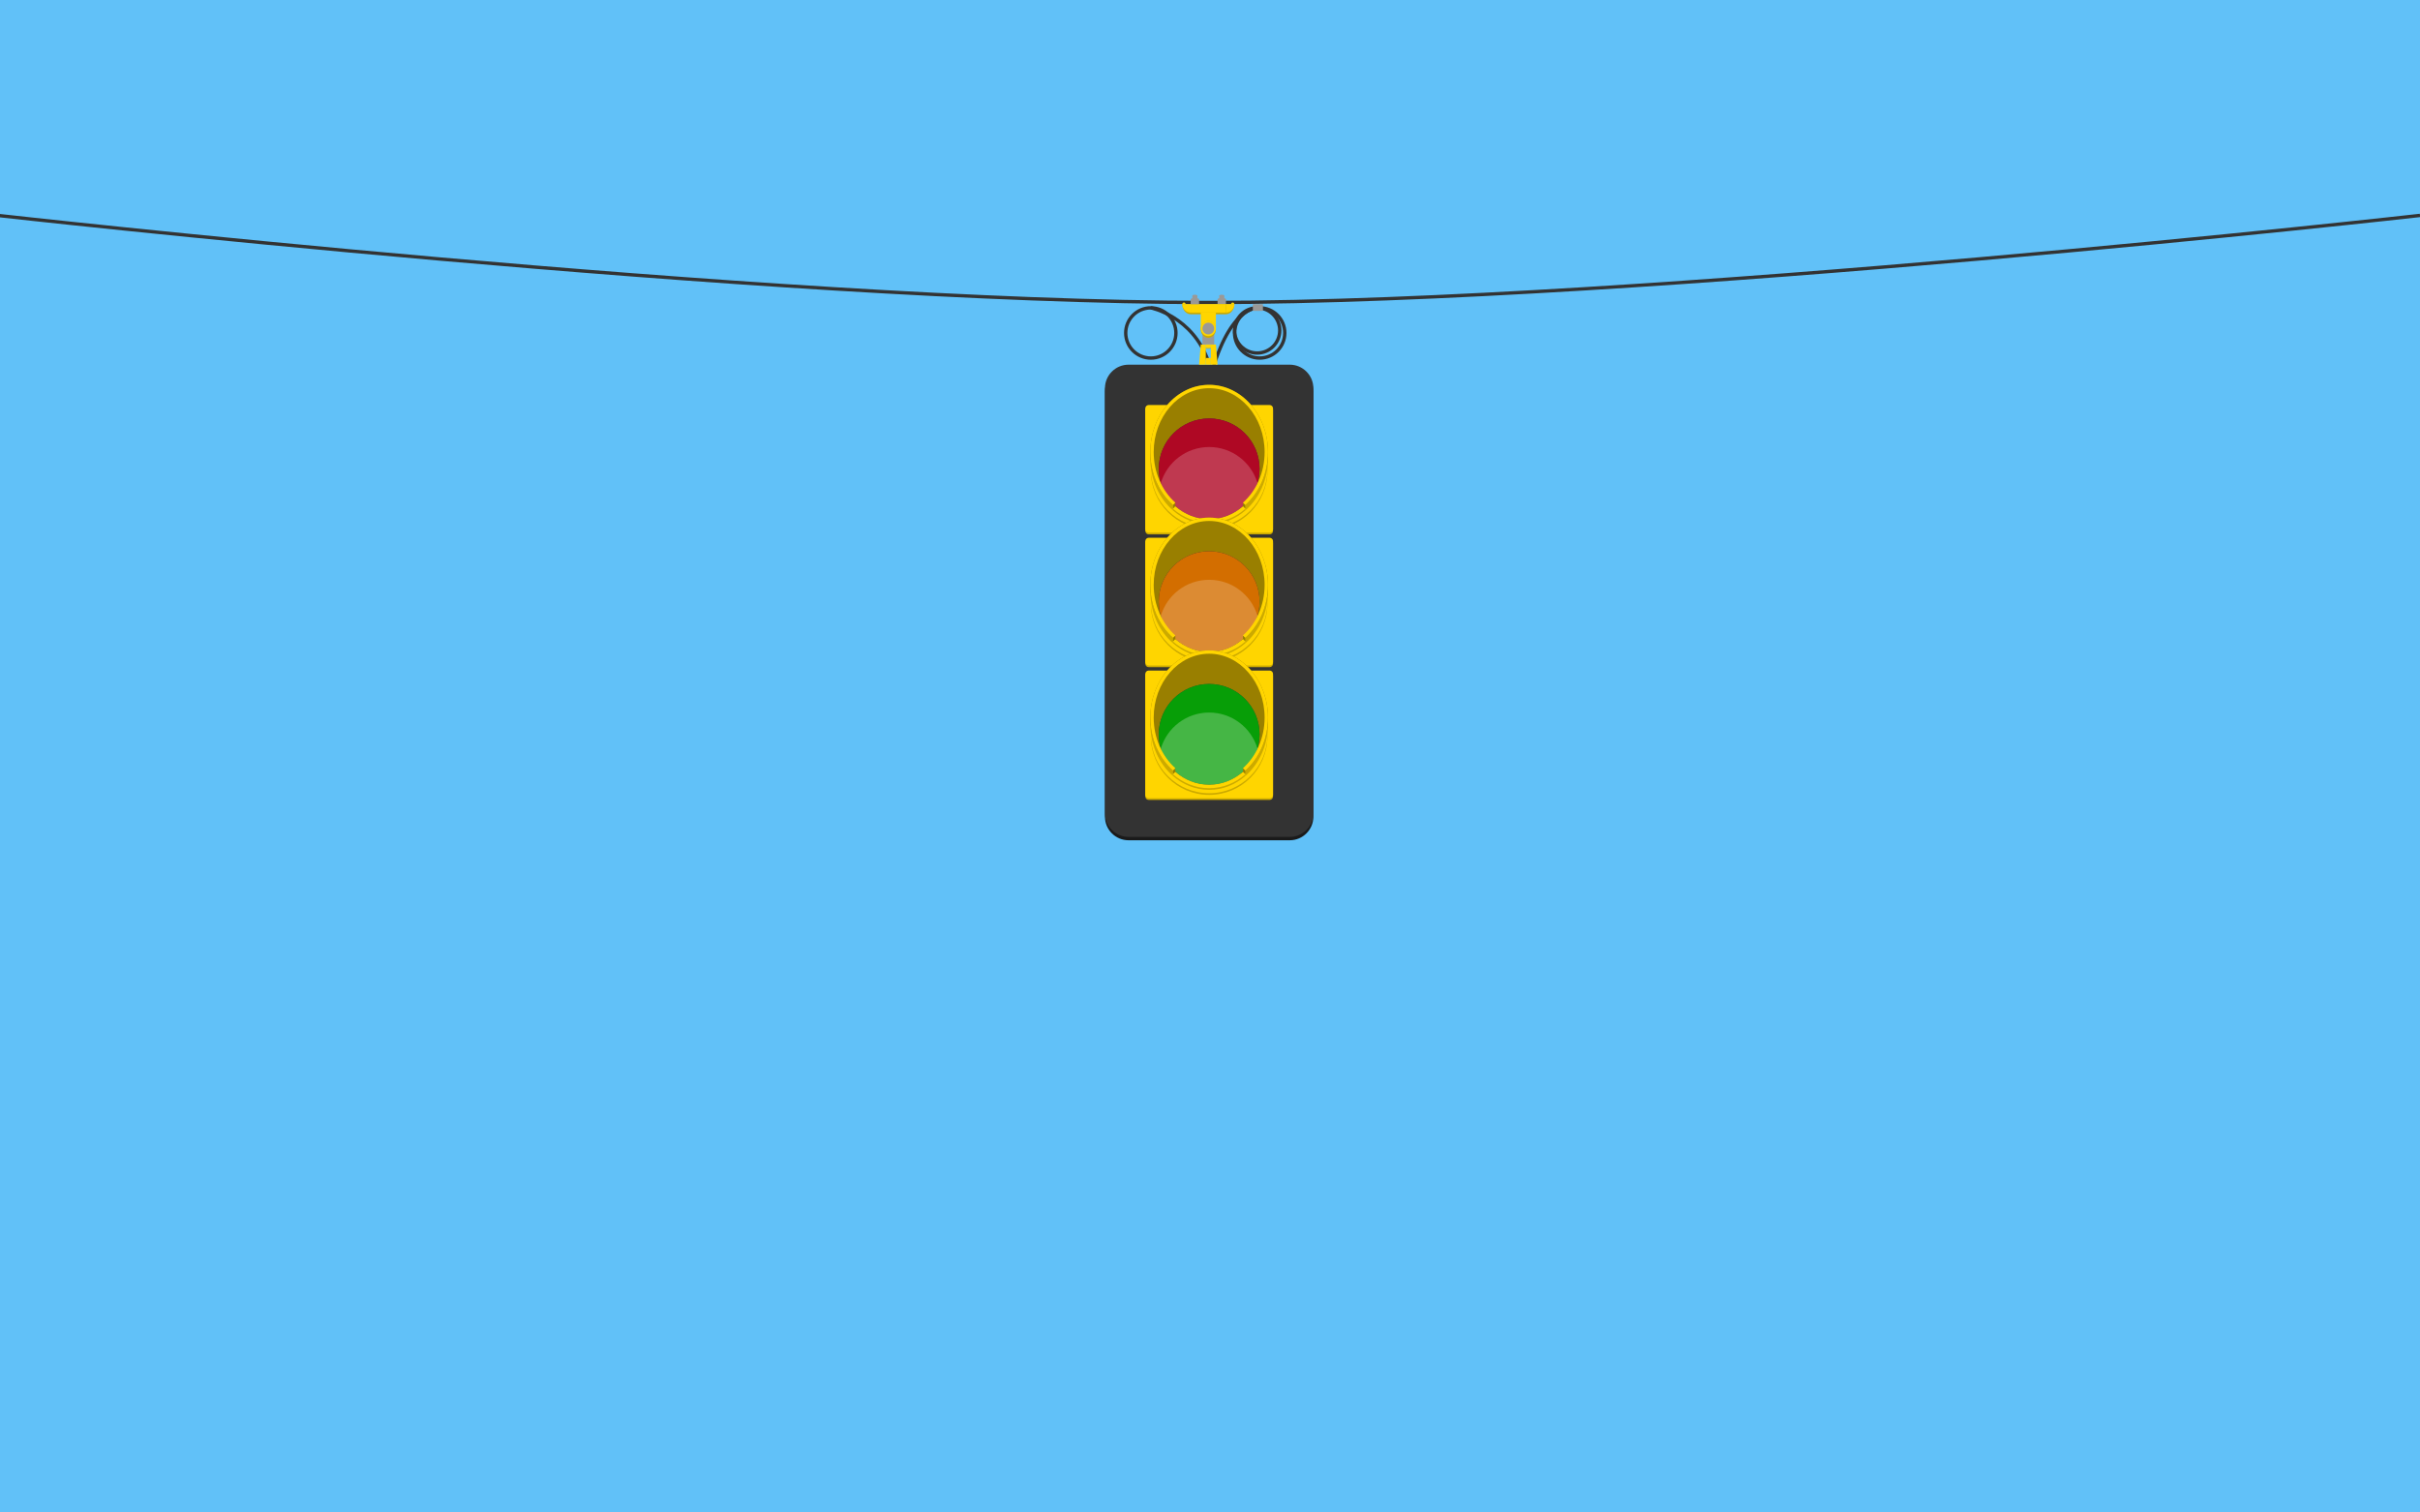 <?xml version="1.0" encoding="utf-8"?>
<!-- Generator: Adobe Illustrator 17.0.0, SVG Export Plug-In . SVG Version: 6.00 Build 0)  -->
<!DOCTYPE svg PUBLIC "-//W3C//DTD SVG 1.1//EN" "http://www.w3.org/Graphics/SVG/1.1/DTD/svg11.dtd">
<svg version="1.1" id="Layer_1" xmlns="http://www.w3.org/2000/svg" xmlns:xlink="http://www.w3.org/1999/xlink" x="0px" y="0px"
	 width="1440px" height="900px" viewBox="0 0 1440 900" enable-background="new 0 0 1440 900" xml:space="preserve">
<rect id="sky" fill="#61C1F8" width="1440" height="900"/>
<g>
	<g display="none">
		<path display="inline" fill="#FF9D00" d="M719.5,207c18.196,0,33,17.047,33,38s-14.804,38-33,38s-33-17.047-33-38
			S701.304,207,719.5,207 M719.5,205c-19.33,0-35,17.909-35,40s15.67,40,35,40s35-17.909,35-40S738.83,205,719.5,205L719.5,205z"/>
	</g>
	<path id="wire" fill="none" stroke="#333333" stroke-width="2" stroke-miterlimit="10" d="M-1.333,128.188
		c0,0,460.334,51.812,720.834,51.812s720.5-51.812,720.5-51.812"/>
	<path id="wire-straight" display="none" fill="none" stroke="#333333" stroke-width="2" stroke-miterlimit="10" d="M-1.333,128.188
		c0,0,460.334,1.812,720.834,1.812s720.5-1.812,720.5-1.812"/>
	<g id="robot">
		<g>
			<path fill="#1A1A1A" d="M781.5,486c0,7.7-6.3,14-14,14h-96c-7.7,0-14-6.3-14-14V233c0-7.7,6.3-14,14-14h96c7.7,0,14,6.3,14,14
				V486z"/>
		</g>
		<g>
			<path fill="#333333" d="M781.5,484c0,7.7-6.3,14-14,14h-96c-7.7,0-14-6.3-14-14V231c0-7.7,6.3-14,14-14h96c7.7,0,14,6.3,14,14
				V484z"/>
		</g>
		<g id="lamp">
			<g>
				<g>
					<path fill="#CCAA00" d="M757.5,316c0,1.1-0.9,2-2,2h-72c-1.1,0-2-0.9-2-2v-72c0-1.1,0.9-2,2-2h72c1.1,0,2,0.9,2,2V316z"/>
				</g>
				<g>
					<path fill="#FFD500" d="M757.5,315c0,1.1-0.9,2-2,2h-72c-1.1,0-2-0.9-2-2v-72c0-1.1,0.9-2,2-2h72c1.1,0,2,0.9,2,2V315z"/>
				</g>
			</g>
			<g>
				<circle fill="#CCAA00" cx="719.5" cy="280.333" r="34.667"/>
				<circle fill="#FFD500" cx="719.5" cy="279.333" r="34.667"/>
				<path fill="#CCAA00" d="M719.5,234c-19.33,0-35,17.461-35,39c0,12.487,5.273,23.595,13.467,30.733v-17.817h43.068v17.816
					c8.193-7.138,13.465-18.246,13.465-30.732C754.5,251.461,738.83,234,719.5,234z"/>
				<ellipse fill="#997F00" cx="719.5" cy="269" rx="35" ry="40"/>
			</g>
			<g id="light-group">
				<circle fill="#333333" cx="719.5" cy="279" r="30"/>
				<circle id="red-light" fill="#AF0824" cx="719.5" cy="279" r="30"/>
				<path fill="#FFFFFF" fill-opacity="0.2" d="M719.5,266c-13.615,0-25.105,9.073-28.771,21.5
					c3.666,12.427,15.156,21.5,28.771,21.5s25.105-9.073,28.771-21.5C744.605,275.073,733.115,266,719.5,266z"/>
			</g>
			<g>
				<path fill="#CCAA00" d="M741.035,303.732V301c-5.785,5.601-13.31,8.999-21.535,8.999c-8.224,0-15.749-3.398-21.533-8.998v2.732
					c5.939,5.174,13.41,8.267,21.533,8.267C727.624,311.999,735.095,308.907,741.035,303.732z"/>
				<polygon fill="#997F00" points="697.967,300.535 697.967,302.742 699.391,301.317 699.391,299.11 				"/>
				<polygon fill="#997F00" points="741.035,300.535 741.035,302.742 739.61,301.317 739.61,299.11 				"/>
				<g>
					<path fill="#FFD500" d="M686.5,269c0-20.953,14.804-38,33-38s33,17.047,33,38c0,12.246-5.061,23.15-12.896,30.104l1.423,1.423
						c8.197-7.321,13.473-18.716,13.473-31.527c0-22.091-15.67-40-35-40s-35,17.909-35,40c0,12.811,5.276,24.206,13.473,31.527
						l1.423-1.423C691.561,292.15,686.5,281.246,686.5,269z"/>
				</g>
				<path fill="#FFD500" d="M719.5,309.016c-7.563,0-14.532-2.88-20.102-7.698l-1.431,1.431c5.939,5.174,13.41,8.267,21.533,8.267
					c8.124,0,15.595-3.093,21.535-8.268l-1.431-1.431C734.033,306.135,727.064,309.016,719.5,309.016z"/>
			</g>
		</g>
		<g id="lamp_1_">
			<g>
				<g>
					<path fill="#CCAA00" d="M757.5,395c0,1.1-0.9,2-2,2h-72c-1.1,0-2-0.9-2-2v-72c0-1.1,0.9-2,2-2h72c1.1,0,2,0.9,2,2V395z"/>
				</g>
				<g>
					<path fill="#FFD500" d="M757.5,394c0,1.1-0.9,2-2,2h-72c-1.1,0-2-0.9-2-2v-72c0-1.1,0.9-2,2-2h72c1.1,0,2,0.9,2,2V394z"/>
				</g>
			</g>
			<g>
				<circle fill="#CCAA00" cx="719.5" cy="359.333" r="34.667"/>
				<circle fill="#FFD500" cx="719.5" cy="358.333" r="34.667"/>
				<path fill="#CCAA00" d="M719.5,313c-19.33,0-35,17.461-35,39c0,12.487,5.273,23.595,13.467,30.733v-17.817h43.068v17.816
					c8.193-7.138,13.465-18.246,13.465-30.732C754.5,330.461,738.83,313,719.5,313z"/>
				<ellipse fill="#997F00" cx="719.5" cy="348" rx="35" ry="40"/>
			</g>
			<g id="light-group_1_">
				<circle fill="#333333" cx="719.5" cy="358" r="30"/>
				<circle id="yellow-light" fill="#D36E00" cx="719.5" cy="358" r="30"/>
				<path fill="#FFFFFF" fill-opacity="0.2" d="M719.5,345c-13.615,0-25.105,9.073-28.771,21.5
					c3.666,12.427,15.156,21.5,28.771,21.5s25.105-9.073,28.771-21.5C744.605,354.073,733.115,345,719.5,345z"/>
			</g>
			<g>
				<path fill="#CCAA00" d="M741.035,382.732V380c-5.785,5.601-13.31,8.999-21.535,8.999c-8.224,0-15.749-3.398-21.533-8.998v2.732
					c5.939,5.174,13.41,8.267,21.533,8.267C727.624,390.999,735.095,387.907,741.035,382.732z"/>
				<polygon fill="#997F00" points="697.967,379.535 697.967,381.742 699.391,380.317 699.391,378.11 				"/>
				<polygon fill="#997F00" points="741.035,379.535 741.035,381.742 739.61,380.317 739.61,378.11 				"/>
				<g>
					<path fill="#FFD500" d="M686.5,348c0-20.953,14.804-38,33-38s33,17.047,33,38c0,12.246-5.061,23.15-12.896,30.104l1.423,1.423
						c8.197-7.321,13.473-18.716,13.473-31.527c0-22.091-15.67-40-35-40s-35,17.909-35,40c0,12.811,5.276,24.206,13.473,31.527
						l1.423-1.423C691.561,371.15,686.5,360.246,686.5,348z"/>
				</g>
				<path fill="#FFD500" d="M719.5,388.016c-7.563,0-14.532-2.88-20.102-7.698l-1.431,1.431c5.939,5.174,13.41,8.267,21.533,8.267
					c8.124,0,15.595-3.093,21.535-8.268l-1.431-1.431C734.033,385.135,727.064,388.016,719.5,388.016z"/>
			</g>
		</g>
		<g id="lamp_2_">
			<g>
				<g>
					<path fill="#CCAA00" d="M757.5,473.999c0,1.1-0.9,2-2,2h-72c-1.1,0-2-0.9-2-2v-72c0-1.1,0.9-2,2-2h72c1.1,0,2,0.9,2,2V473.999z
						"/>
				</g>
				<g>
					<path fill="#FFD500" d="M757.5,472.999c0,1.1-0.9,2-2,2h-72c-1.1,0-2-0.9-2-2v-72c0-1.1,0.9-2,2-2h72c1.1,0,2,0.9,2,2V472.999z
						"/>
				</g>
			</g>
			<g>
				<circle fill="#CCAA00" cx="719.5" cy="438.333" r="34.667"/>
				<circle fill="#FFD500" cx="719.5" cy="437.333" r="34.667"/>
				<path fill="#CCAA00" d="M719.5,391.999c-19.33,0-35,17.461-35,39c0,12.487,5.273,23.595,13.467,30.733v-17.817h43.068v17.816
					c8.193-7.138,13.465-18.246,13.465-30.732C754.5,409.46,738.83,391.999,719.5,391.999z"/>
				<ellipse fill="#997F00" cx="719.5" cy="426.999" rx="35" ry="40"/>
			</g>
			<g id="light-group_2_">
				<circle fill="#333333" cx="719.5" cy="436.999" r="30"/>
				<circle id="green-light" fill="#079E07" cx="719.5" cy="436.999" r="30"/>
				<path fill="#FFFFFF" fill-opacity="0.25" d="M719.5,423.999c-13.615,0-25.105,9.073-28.771,21.5
					c3.666,12.427,15.156,21.5,28.771,21.5s25.105-9.073,28.771-21.5C744.605,433.072,733.115,423.999,719.5,423.999z"/>
			</g>
			<g>
				<path fill="#CCAA00" d="M741.035,461.731v-2.732c-5.785,5.601-13.31,8.999-21.535,8.999c-8.224,0-15.749-3.398-21.533-8.998
					v2.732c5.939,5.174,13.41,8.267,21.533,8.267C727.624,469.999,735.095,466.906,741.035,461.731z"/>
				<polygon fill="#997F00" points="697.967,458.534 697.967,460.741 699.391,459.316 699.391,457.109 				"/>
				<polygon fill="#997F00" points="741.035,458.534 741.035,460.741 739.61,459.316 739.61,457.109 				"/>
				<g>
					<path fill="#FFD500" d="M686.5,426.999c0-20.953,14.804-38,33-38s33,17.047,33,38c0,12.246-5.061,23.15-12.896,30.104
						l1.423,1.423c8.197-7.321,13.473-18.716,13.473-31.527c0-22.091-15.67-40-35-40s-35,17.909-35,40
						c0,12.811,5.276,24.206,13.473,31.527l1.423-1.423C691.561,450.149,686.5,439.245,686.5,426.999z"/>
				</g>
				<path fill="#FFD500" d="M719.5,467.015c-7.563,0-14.532-2.88-20.102-7.698l-1.431,1.431c5.939,5.174,13.41,8.267,21.533,8.267
					c8.124,0,15.595-3.093,21.535-8.268l-1.431-1.431C734.033,464.135,727.064,467.015,719.5,467.015z"/>
			</g>
		</g>
		<g>
			<path fill="none" stroke="#333333" stroke-width="2" stroke-miterlimit="10" d="M684.787,183.188c0,0,24.713,4.812,34.213,31.812
				"/>
			<path fill="none" stroke="#333333" stroke-width="2" stroke-miterlimit="10" d="M749.717,183.188c0,0-16.217-3.188-28.217,36.812
				"/>
			<g>
				<polygon fill="#FFD500" points="723.5,205 720.5,205 720.5,217 724.5,217 				"/>
				<polygon fill="#FFD500" points="714.5,205 717.5,205 717.5,217 713.5,217 				"/>
				<rect x="715.5" y="199" fill="#9A9997" width="7" height="6"/>
				<rect x="724.5" y="178" fill="#9A9997" width="5" height="3"/>
				<rect x="725.5" y="176" fill="#9A9997" width="3" height="2"/>
				<path fill="#CCAA00" d="M729.5,181h-21h-5c0,3.314,2.239,6,5,6h21c2.761,0,5-2.686,5-6H729.5z"/>
				<rect x="714.5" y="186" fill="#FFD500" width="9" height="10"/>
				<ellipse fill="#CCAA00" cx="719" cy="196" rx="4.5" ry="5"/>
				<circle fill="#FFD500" cx="719" cy="195.5" r="4.5"/>
				<circle fill="#9A9997" cx="719" cy="195.5" r="3.5"/>
				<rect x="708.5" y="181" fill="#FFD500" width="21" height="5"/>
				<path fill="#FFD500" d="M729.5,186c2.761,0,5-2.239,5-5h-5V186z"/>
				<path fill="#FFD500" d="M708.5,186c-2.761,0-5-2.239-5-5h5V186z"/>
				<path fill="#FFD500" d="M733.5,180c-0.552,0-1,0.448-1,1h2C734.5,180.448,734.052,180,733.5,180z"/>
				<path fill="#FFD500" d="M704.5,180c-0.552,0-1,0.448-1,1h2C705.5,180.448,705.052,180,704.5,180z"/>
				<ellipse fill="#9A9997" cx="727" cy="176" rx="1.5" ry="0.625"/>
				<ellipse fill="#9A9997" cx="727" cy="178" rx="2.5" ry="0.625"/>
				<rect x="708.5" y="178" fill="#9A9997" width="5" height="3"/>
				<rect x="709.5" y="176" fill="#9A9997" width="3" height="2"/>
				<ellipse fill="#9A9997" cx="711" cy="176" rx="1.5" ry="0.625"/>
				<ellipse fill="#9A9997" cx="711" cy="178" rx="2.5" ry="0.625"/>
				<rect x="717.5" y="207" fill="#CCAA00" width="3" height="0.5"/>
				<rect x="717.5" y="205" fill="#FFD500" width="3" height="2"/>
				<rect x="717.5" y="213" fill="#FFD500" width="3" height="4"/>
			</g>
			<circle fill="none" stroke="#333333" stroke-width="2" stroke-miterlimit="10" cx="684.787" cy="198.125" r="14.938"/>
			<circle fill="none" stroke="#333333" stroke-width="2" stroke-miterlimit="10" cx="749.562" cy="198.125" r="14.938"/>
			<circle fill="none" stroke="#333333" stroke-width="2" stroke-miterlimit="10" cx="748.062" cy="196.625" r="13.438"/>
			<rect x="745.5" y="181" fill="#9A9997" width="6" height="4"/>
		</g>
	</g>
</g>
</svg>
